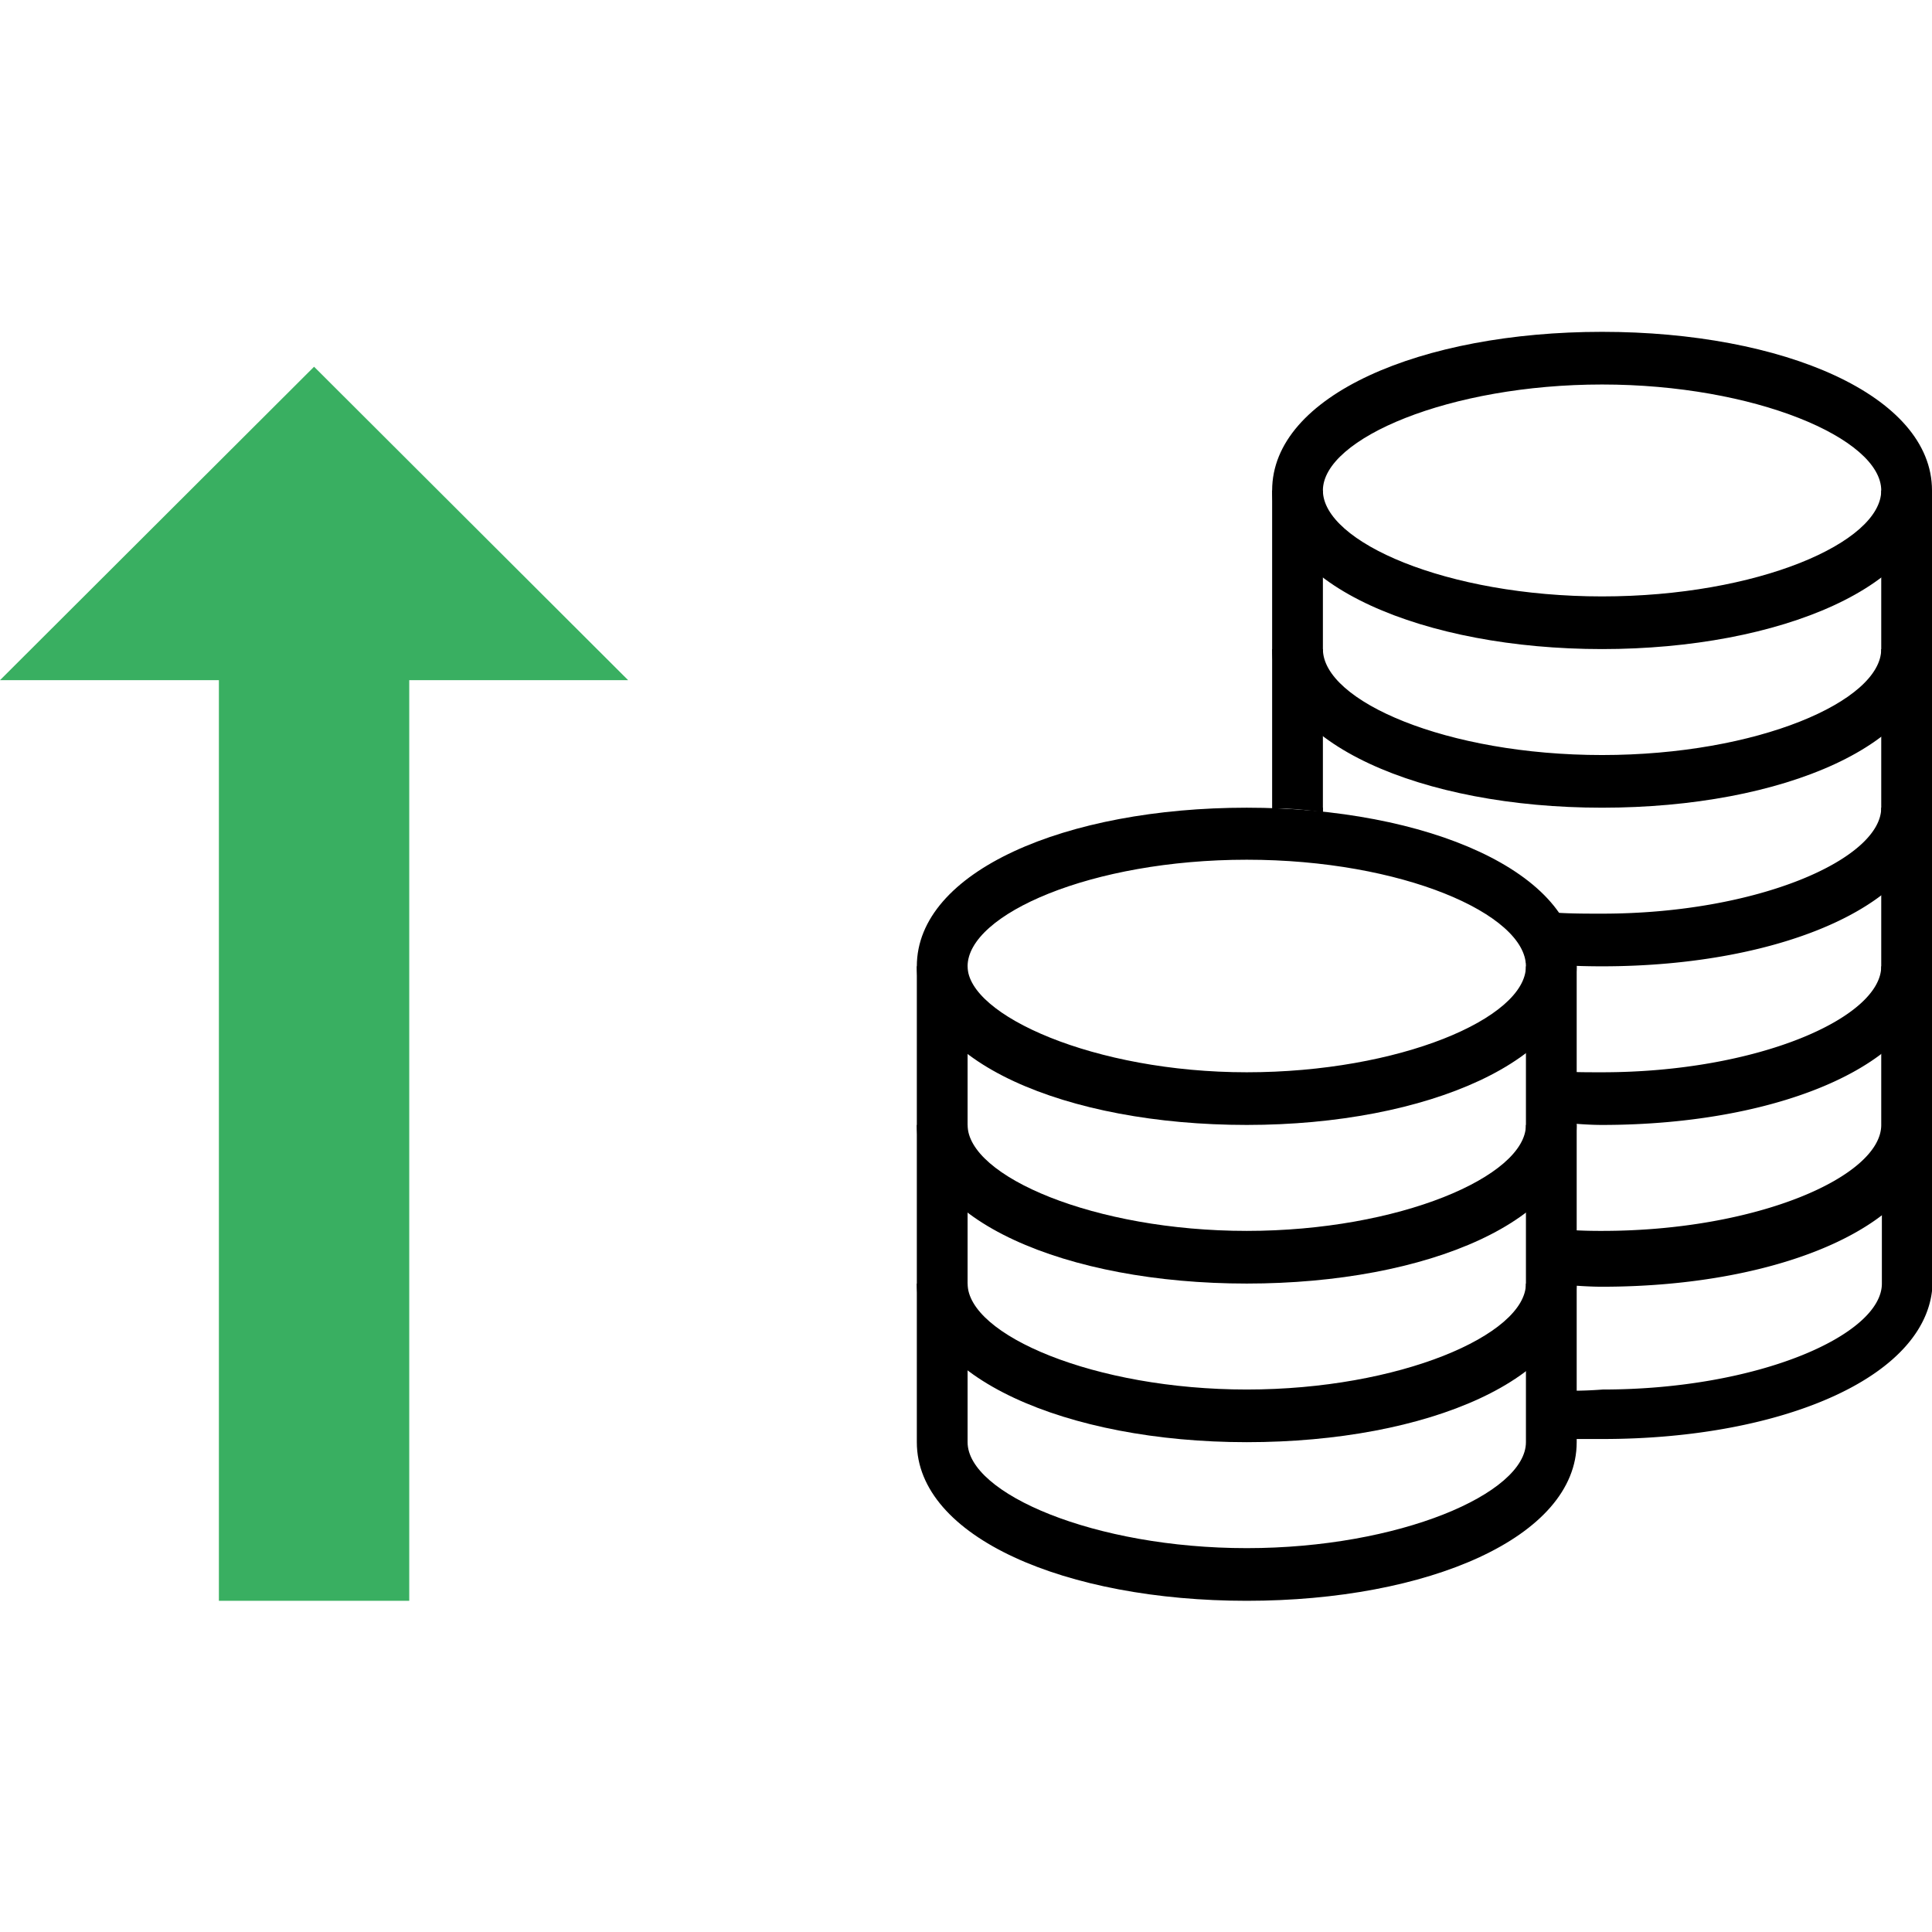 <svg xmlns="http://www.w3.org/2000/svg" viewBox="0 0 30.45 30.45">
    <path d="M30.45,7.73c0-1.5-2.35-2.5-5.2-2.5s-5.2,1-5.2,2.5,2.4,2.5,5.2,2.5S30.45,9.23,30.45,7.73Zm-9.6,0c0-.82,2-1.67,4.4-1.67s4.4.85,4.4,1.67S27.7,9.4,25.25,9.4,20.85,8.54,20.85,7.73Z"/>
    <path d="M20.05,10.23c0,1.48,2.35,2.5,5.2,2.5s5.2-1,5.2-2.5V7.73h-.8v2.5c0,.82-1.95,1.67-4.4,1.67s-4.4-.85-4.4-1.67V7.73h-.8Z"/>
    <path d="M20.05,12.74h0V10.23h.8V12.8A5.1,5.1,0,0,0,20.05,12.74Zm4,2.43q.6.06,1.2.06c2.85,0,5.2-1,5.2-2.5v-2.5h-.8v2.5c0,.81-1.95,1.67-4.4,1.67-.4,0-.8,0-1.2-.07v.07c0,.06,0,.35,0,.76Z"/>
    <path d="M24.13,17.67c.36,0,.74.06,1.12.06,2.85,0,5.2-1,5.2-2.5v-2.5h-.8v2.5c0,.81-1.95,1.67-4.4,1.67-.38,0-.76,0-1.14-.07C24.11,17.09,24.12,17.38,24.13,17.67ZM20.85,12.8v-.07h-.8A6.8,6.8,0,0,1,20.85,12.8Z"/>
    <path d="M24.85,15.23c0-1.48-2.35-2.5-5.2-2.5s-5.2,1-5.2,2.5,2.35,2.5,5.2,2.5S24.85,16.7,24.85,15.23Zm-9.6,0c0-.82,1.95-1.68,4.4-1.68s4.4.86,4.4,1.68-2,1.67-4.4,1.67S15.25,16,15.25,15.23Z"/>
    <path d="M14.45,17.73c0,1.5,2.35,2.5,5.2,2.5s5.2-1,5.2-2.5v-2.5h-.8v2.5c0,.81-2,1.67-4.4,1.67s-4.4-.86-4.4-1.67v-2.5h-.8Z"/>
    <path d="M14.45,20.23c0,1.47,2.35,2.5,5.2,2.5s5.2-1,5.2-2.5v-2.5h-.8v2.5c0,.81-2,1.67-4.4,1.67s-4.4-.86-4.4-1.67v-2.5h-.8Z"/>
    <path d="M14.45,22.73c0,1.5,2.35,2.5,5.2,2.5s5.2-1,5.2-2.5v-2.5h-.8v2.5c0,.81-2,1.67-4.4,1.67s-4.4-.86-4.4-1.67v-2.5h-.8Z"/>
    <path d="M24.19,20.23c.34,0,.7.05,1.06.05,2.85,0,5.2-1,5.2-2.5V15.23h-.8v2.5c0,.81-1.95,1.67-4.4,1.67a7.83,7.83,0,0,1-1.08-.07Z"/>
    <path d="M24.26,22.68h1c2.85,0,5.2-1,5.2-2.5V17.73h-.8v2.5c0,.81-1.95,1.67-4.4,1.67a6.44,6.44,0,0,1-1,0Z"/>
    <polygon points="3.45 10.22 6.45 10.22 6.45 25.23 3.45 25.23 3.45 10.22" fill="#39af61"/>
    <polygon points="9.9 10.72 0 10.72 4.95 5.78 9.9 10.72" fill="#39af61"/>
</svg>